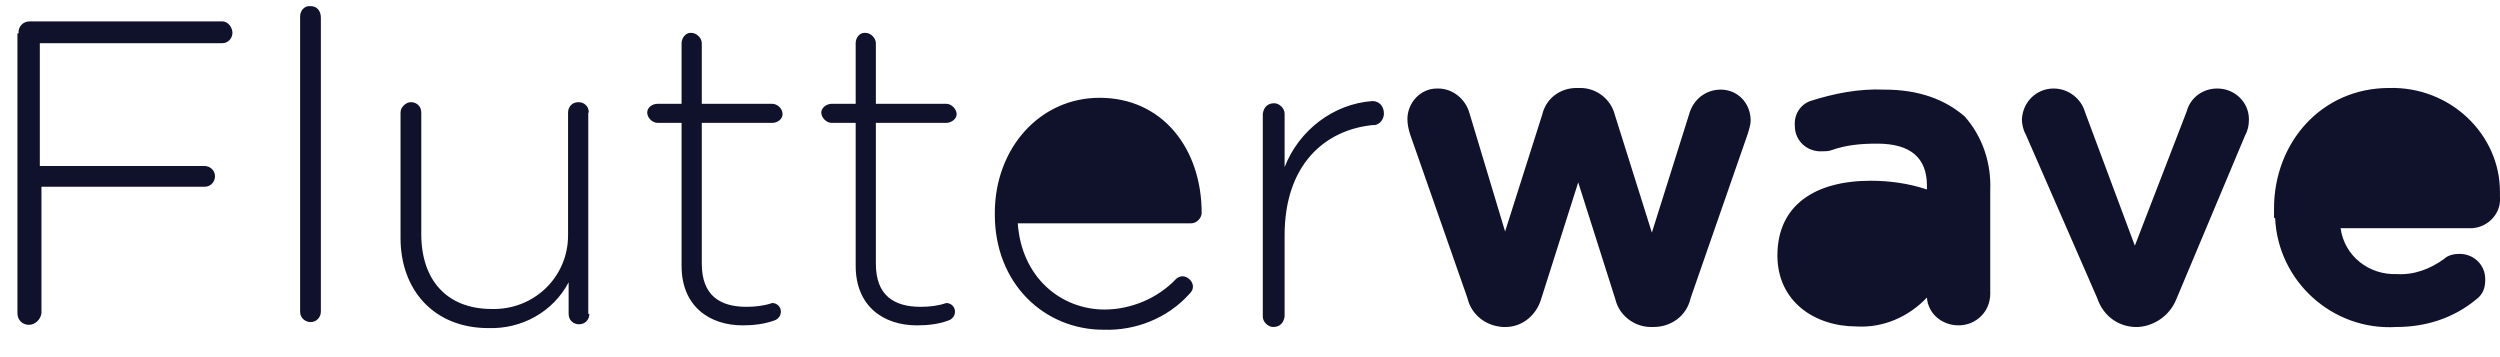 <svg width="84" height="12" viewBox="0 0 84 12" fill="none" xmlns="http://www.w3.org/2000/svg">
<path d="M10.396 0.205H10.433C10.653 0.205 10.781 0.37 10.781 0.591V10.474C10.781 10.639 10.653 10.822 10.433 10.822C10.268 10.822 10.084 10.694 10.084 10.474V0.554C10.084 0.37 10.213 0.205 10.396 0.205ZM0.989 0.719H7.462C7.682 0.719 7.81 0.939 7.81 1.104C7.81 1.269 7.682 1.452 7.462 1.452H1.338V5.578H6.875C7.04 5.578 7.224 5.706 7.224 5.926C7.224 6.091 7.095 6.275 6.875 6.275H1.393V10.529C1.356 10.749 1.173 10.914 0.971 10.914C0.751 10.914 0.586 10.749 0.586 10.529V1.122H0.623C0.604 0.884 0.788 0.719 0.989 0.719ZM19.784 3.781C19.784 3.561 19.619 3.433 19.436 3.433C19.216 3.433 19.087 3.598 19.087 3.781V7.907C19.087 9.319 17.932 10.419 16.52 10.382C15.017 10.382 14.155 9.41 14.155 7.87V3.781C14.155 3.561 13.99 3.433 13.806 3.433C13.641 3.433 13.458 3.598 13.458 3.781V7.998C13.458 9.74 14.577 11.024 16.41 11.024C17.529 11.061 18.592 10.474 19.106 9.484V10.547C19.106 10.767 19.271 10.896 19.454 10.896C19.674 10.896 19.802 10.73 19.802 10.547H19.766V3.781H19.784ZM26.294 3.836C26.294 4.001 26.128 4.129 25.945 4.129H23.58V8.86C23.58 9.924 24.185 10.309 25.083 10.309C25.377 10.309 25.688 10.272 25.945 10.181C26.11 10.181 26.238 10.309 26.238 10.474C26.238 10.602 26.147 10.73 26.018 10.767C25.67 10.896 25.285 10.932 24.955 10.932C23.837 10.932 22.901 10.29 22.901 8.934V4.129H22.095C21.93 4.129 21.746 3.964 21.746 3.781C21.746 3.616 21.911 3.488 22.095 3.488H22.901V1.452C22.901 1.287 23.03 1.104 23.195 1.104H23.231C23.396 1.104 23.58 1.269 23.58 1.452V3.488H25.945C26.128 3.488 26.294 3.653 26.294 3.836ZM31.794 4.129C31.959 4.129 32.143 4.001 32.143 3.836C32.143 3.671 31.978 3.488 31.794 3.488H29.429V1.452C29.429 1.287 29.264 1.104 29.081 1.104H29.044C28.879 1.104 28.751 1.269 28.751 1.452V3.488H27.944C27.779 3.488 27.595 3.616 27.595 3.781C27.595 3.946 27.761 4.129 27.944 4.129H28.751V8.934C28.751 10.29 29.686 10.932 30.804 10.932C31.153 10.932 31.538 10.896 31.868 10.767C31.996 10.73 32.088 10.602 32.088 10.474C32.088 10.309 31.959 10.181 31.794 10.181C31.538 10.272 31.244 10.309 30.933 10.309C30.034 10.309 29.429 9.924 29.429 8.86V4.129H31.794ZM33.426 7.155C33.426 4.991 34.93 3.286 36.947 3.286C39.056 3.286 40.376 4.991 40.376 7.155C40.376 7.32 40.211 7.503 40.028 7.503H34.197C34.325 9.337 35.663 10.4 37.112 10.4C38.011 10.4 38.909 10.015 39.514 9.374C39.551 9.337 39.642 9.282 39.734 9.282C39.899 9.282 40.083 9.447 40.083 9.63C40.083 9.722 40.046 9.795 39.954 9.887C39.221 10.694 38.157 11.116 37.075 11.079C35.095 11.079 33.426 9.539 33.426 7.21V7.155ZM43.163 5.615C43.64 4.386 44.795 3.488 46.115 3.396C46.335 3.396 46.5 3.561 46.5 3.818C46.5 3.983 46.372 4.203 46.152 4.203H46.115C44.52 4.368 43.163 5.523 43.163 7.907V10.639C43.126 10.859 42.998 10.987 42.778 10.987C42.613 10.987 42.43 10.822 42.43 10.639V3.818C42.466 3.598 42.595 3.469 42.815 3.469C42.98 3.469 43.163 3.634 43.163 3.818V5.615ZM57.814 3.011C57.3 3.011 56.879 3.359 56.75 3.854L55.503 7.815L54.257 3.854C54.128 3.341 53.651 2.956 53.101 2.956H52.973C52.423 2.956 51.946 3.304 51.818 3.854L50.571 7.778L49.379 3.818C49.251 3.341 48.829 2.974 48.316 2.974H48.279C47.729 2.974 47.289 3.451 47.289 4.001C47.289 4.166 47.325 4.349 47.38 4.514L49.306 10.015C49.434 10.566 49.911 10.951 50.498 10.987H50.589C51.139 10.987 51.616 10.602 51.781 10.052L53.028 6.128L54.275 10.052C54.403 10.602 54.917 10.987 55.467 10.987H55.558C56.163 10.987 56.677 10.602 56.805 10.015L58.731 4.478C58.767 4.349 58.822 4.184 58.822 4.056V4.019C58.804 3.451 58.382 3.011 57.814 3.011ZM60.821 3.396C61.628 3.139 62.453 2.974 63.315 3.011C64.507 3.011 65.368 3.359 66.01 3.909C66.615 4.588 66.909 5.486 66.872 6.385V9.869C66.872 10.474 66.395 10.932 65.808 10.932C65.258 10.932 64.782 10.547 64.745 9.997C64.14 10.639 63.278 11.024 62.38 10.969C60.968 10.969 59.721 10.125 59.721 8.585C59.721 6.88 61.004 6.073 62.856 6.073C63.498 6.073 64.14 6.165 64.745 6.366V6.238C64.745 5.303 64.195 4.826 63.076 4.826C62.563 4.826 62.05 4.863 61.536 5.046C61.444 5.083 61.316 5.083 61.243 5.083C60.729 5.12 60.307 4.735 60.307 4.239C60.271 3.873 60.473 3.524 60.821 3.396ZM73.473 3.744C73.601 3.268 74.023 2.974 74.5 2.974C75.105 2.974 75.563 3.451 75.563 4.001V4.038C75.563 4.203 75.527 4.386 75.435 4.551L73.125 10.052C72.905 10.602 72.391 10.951 71.841 10.987H71.713C71.108 10.951 70.649 10.566 70.466 10.015L68.064 4.514C67.972 4.349 67.936 4.166 67.936 4.001C67.972 3.396 68.449 2.974 68.999 2.974C69.512 2.974 69.934 3.323 70.062 3.781L71.731 8.255L73.473 3.744ZM76.444 7.32C76.535 9.447 78.369 11.116 80.514 10.987C81.504 10.987 82.439 10.694 83.21 10.052C83.43 9.887 83.503 9.667 83.503 9.41V9.374C83.503 8.897 83.118 8.53 82.641 8.53C82.476 8.53 82.256 8.567 82.128 8.695C81.651 9.044 81.101 9.245 80.533 9.209C79.597 9.245 78.772 8.604 78.644 7.668H83.063C83.613 7.632 84.053 7.155 83.998 6.605V6.44C83.998 4.514 82.329 2.901 80.276 2.956C78.002 2.956 76.407 4.79 76.407 7.008V7.32H76.444Z" fill="#10112B"/>
</svg>
